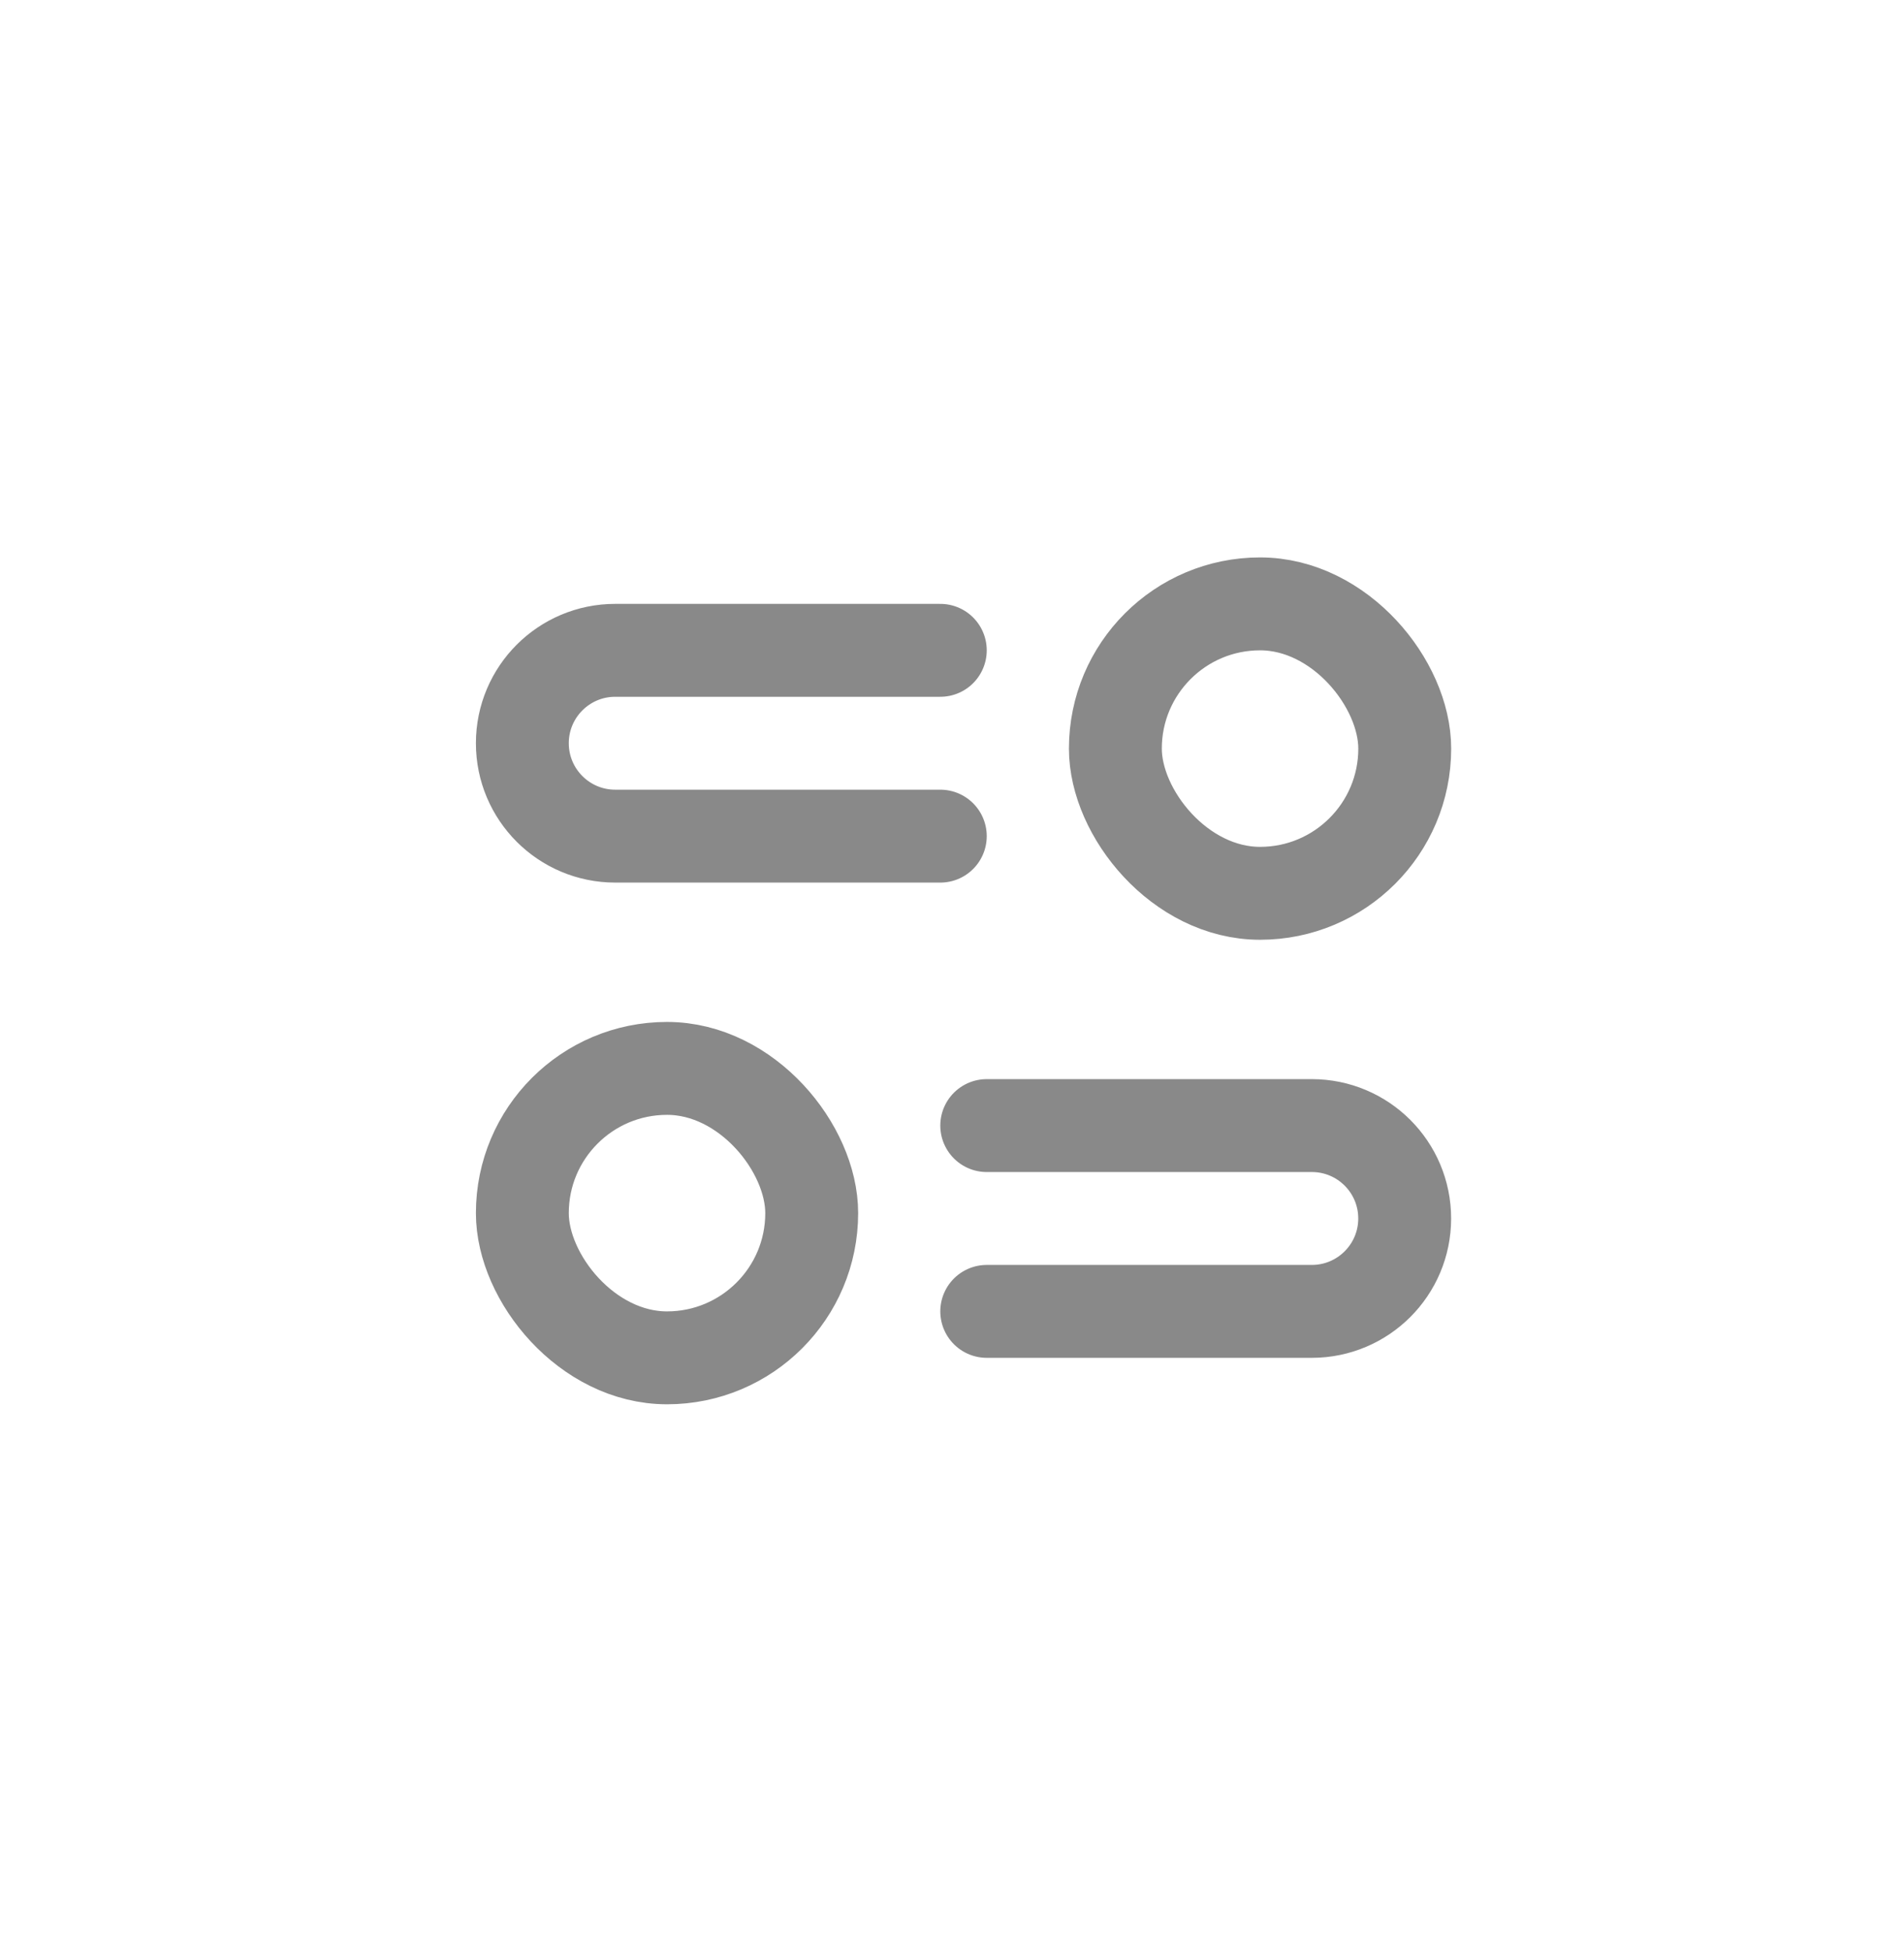 <svg width="41" height="42" viewBox="0 0 41 42" fill="none" xmlns="http://www.w3.org/2000/svg">
<path d="M20.248 14H13.248C12.144 14 11.248 14.895 11.248 16V16C11.248 17.105 12.144 18 13.248 18H20.248" stroke="#898989" stroke-width="2" stroke-linecap="round"/>
<rect x="24.018" y="13" width="6.231" height="6.231" rx="3.115" stroke="#898989" stroke-width="2"/>
<path d="M21.248 28.231L28.248 28.231C29.353 28.231 30.248 27.335 30.248 26.231V26.231C30.248 25.126 29.353 24.231 28.248 24.231L21.248 24.231" stroke="#898989" stroke-width="2" stroke-linecap="round"/>
<rect x="17.479" y="29.231" width="6.231" height="6.231" rx="3.115" transform="rotate(-180 17.479 29.231)" stroke="#898989" stroke-width="2"/>
</svg>
